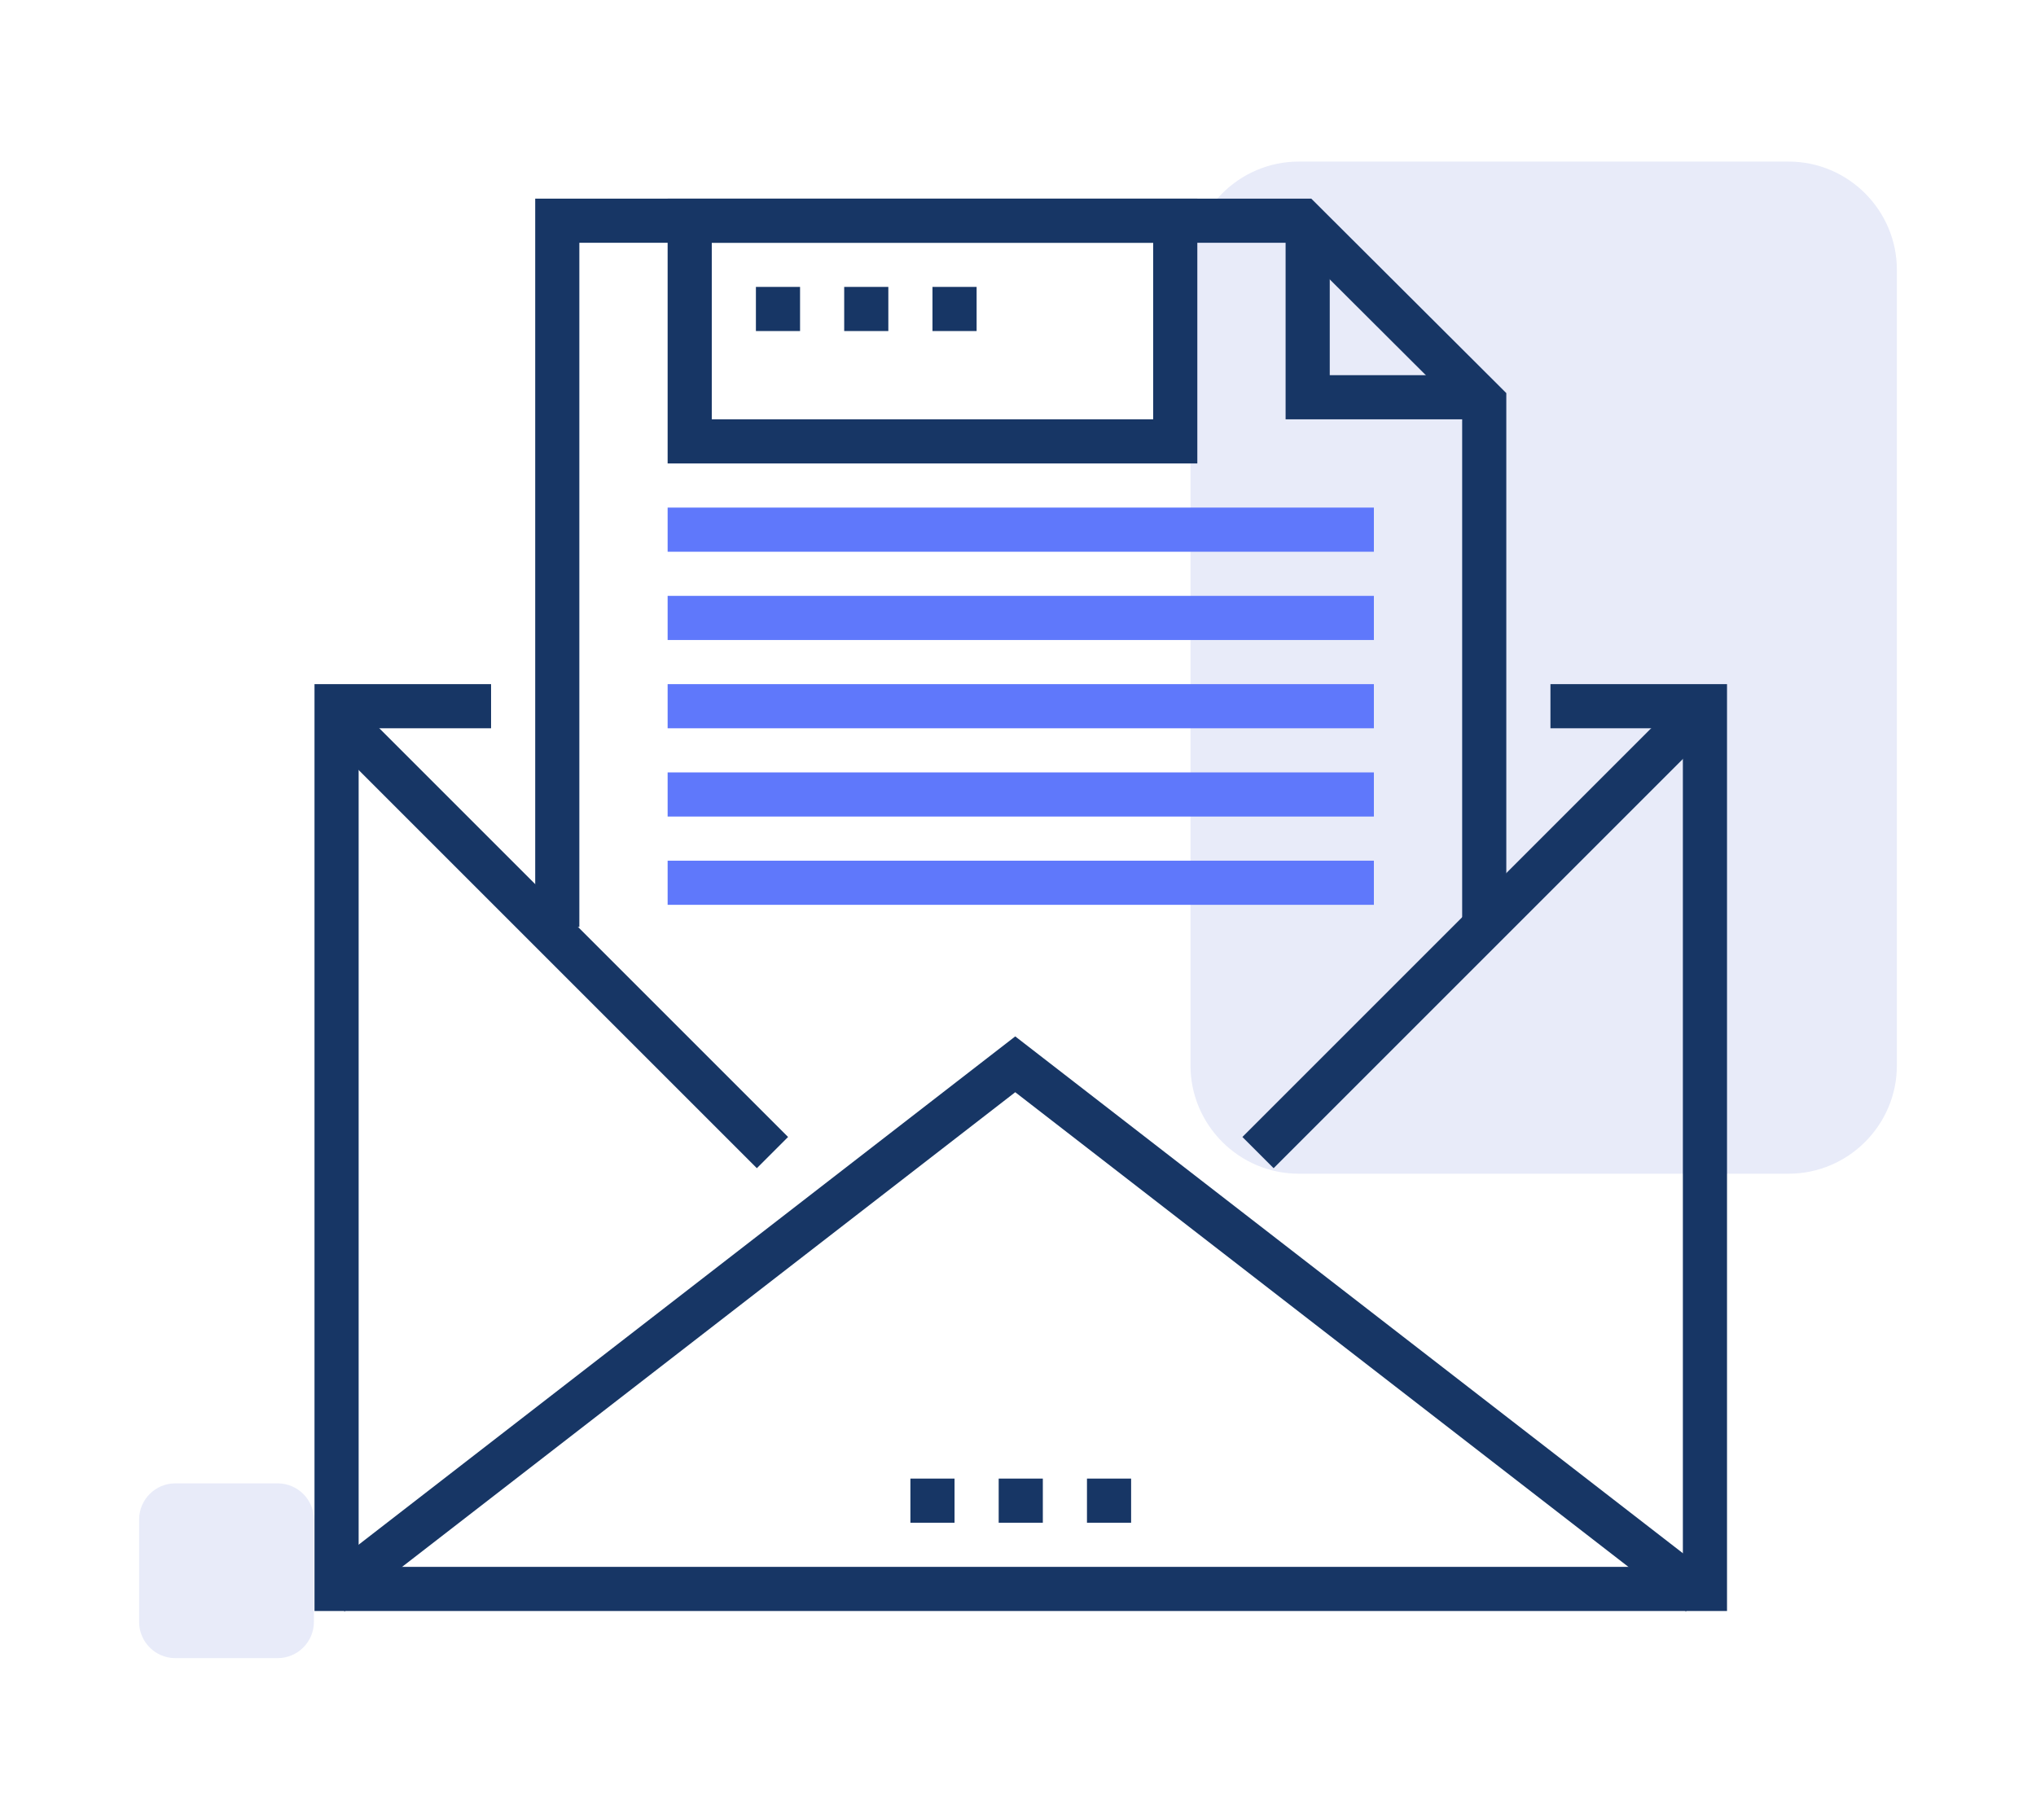 <?xml version="1.0" encoding="utf-8"?>
<!-- Generator: Adobe Illustrator 16.0.0, SVG Export Plug-In . SVG Version: 6.00 Build 0)  -->
<!DOCTYPE svg PUBLIC "-//W3C//DTD SVG 1.1//EN" "http://www.w3.org/Graphics/SVG/1.1/DTD/svg11.dtd">
<svg version="1.1" id="Layer_1" xmlns="http://www.w3.org/2000/svg" xmlns:xlink="http://www.w3.org/1999/xlink" x="0px" y="0px"
	 width="92.25px" height="82.458px" viewBox="0 0 92.25 82.458" enable-background="new 0 0 92.25 82.458" xml:space="preserve">
<g>
	<path fill="#E8EBF9" d="M81.044,53.185H58.842c-2.694,0-4.901-2.205-4.901-4.9V12.224c0-2.697,2.207-4.902,4.901-4.902h22.202
		c2.697,0,4.902,2.205,4.902,4.902v36.061C85.946,50.979,83.741,53.185,81.044,53.185"/>
	<path fill="#E8EBF9" d="M12.583,75.136H7.941c-0.901,0-1.638-0.736-1.638-1.639v-4.643c0-0.9,0.736-1.637,1.638-1.637h4.642
		c0.901,0,1.64,0.736,1.64,1.637v4.643C14.223,74.399,13.484,75.136,12.583,75.136"/>
</g>
<g>
	<g>
		<g>
			<polyline fill="none" stroke="#173665" stroke-width="2" stroke-miterlimit="10" points="70.25,32.001 77.25,32.001 
				77.25,72.001 15.25,72.001 15.25,32.001 22.25,32.001 			"/>
			<polyline fill="none" stroke="#173665" stroke-width="2" stroke-miterlimit="10" points="67.25,42.001 67.25,18.228 59,10.001 
				25.25,10.001 25.25,42.001 			"/>
			<polyline fill="none" stroke="#173665" stroke-width="2" stroke-miterlimit="10" points="77,72.228 46,48.228 15,72.228 			"/>
			<line fill="none" stroke="#173665" stroke-width="2" stroke-miterlimit="10" x1="15" y1="32.228" x2="35" y2="52.228"/>
			<line fill="none" stroke="#173665" stroke-width="2" stroke-miterlimit="10" x1="77" y1="32.228" x2="57" y2="52.228"/>
			<polyline fill="none" stroke="#173665" stroke-width="2" stroke-miterlimit="10" points="67.25,18.001 59.25,18.001 
				59.25,10.001 			"/>
			<line fill="none" stroke="#173665" stroke-width="2" stroke-miterlimit="10" x1="45.25" y1="68.001" x2="47.25" y2="68.001"/>
			<line fill="none" stroke="#173665" stroke-width="2" stroke-miterlimit="10" x1="49.25" y1="68.001" x2="51.25" y2="68.001"/>
			<line fill="none" stroke="#173665" stroke-width="2" stroke-miterlimit="10" x1="41.25" y1="68.001" x2="43.25" y2="68.001"/>
			<rect x="31.25" y="10.001" fill="none" stroke="#173665" stroke-width="2" stroke-miterlimit="10" width="22" height="10"/>
			<line fill="none" stroke="#173665" stroke-width="2" stroke-miterlimit="10" x1="34.25" y1="14.001" x2="36.25" y2="14.001"/>
			<line fill="none" stroke="#173665" stroke-width="2" stroke-miterlimit="10" x1="38.25" y1="14.001" x2="40.25" y2="14.001"/>
			<line fill="none" stroke="#173665" stroke-width="2" stroke-miterlimit="10" x1="42.25" y1="14.001" x2="44.25" y2="14.001"/>
			<line fill="none" stroke="#5F78FB" stroke-width="2" stroke-miterlimit="10" x1="30.25" y1="24.001" x2="62.25" y2="24.001"/>
			<line fill="none" stroke="#5F78FB" stroke-width="2" stroke-miterlimit="10" x1="30.25" y1="28.001" x2="62.25" y2="28.001"/>
			<line fill="none" stroke="#5F78FB" stroke-width="2" stroke-miterlimit="10" x1="30.25" y1="32.001" x2="62.25" y2="32.001"/>
			<line fill="none" stroke="#5F78FB" stroke-width="2" stroke-miterlimit="10" x1="30.25" y1="36.001" x2="62.25" y2="36.001"/>
			<line fill="none" stroke="#5F78FB" stroke-width="2" stroke-miterlimit="10" x1="30.25" y1="40.001" x2="62.25" y2="40.001"/>
		</g>
	</g>
</g>
</svg>
